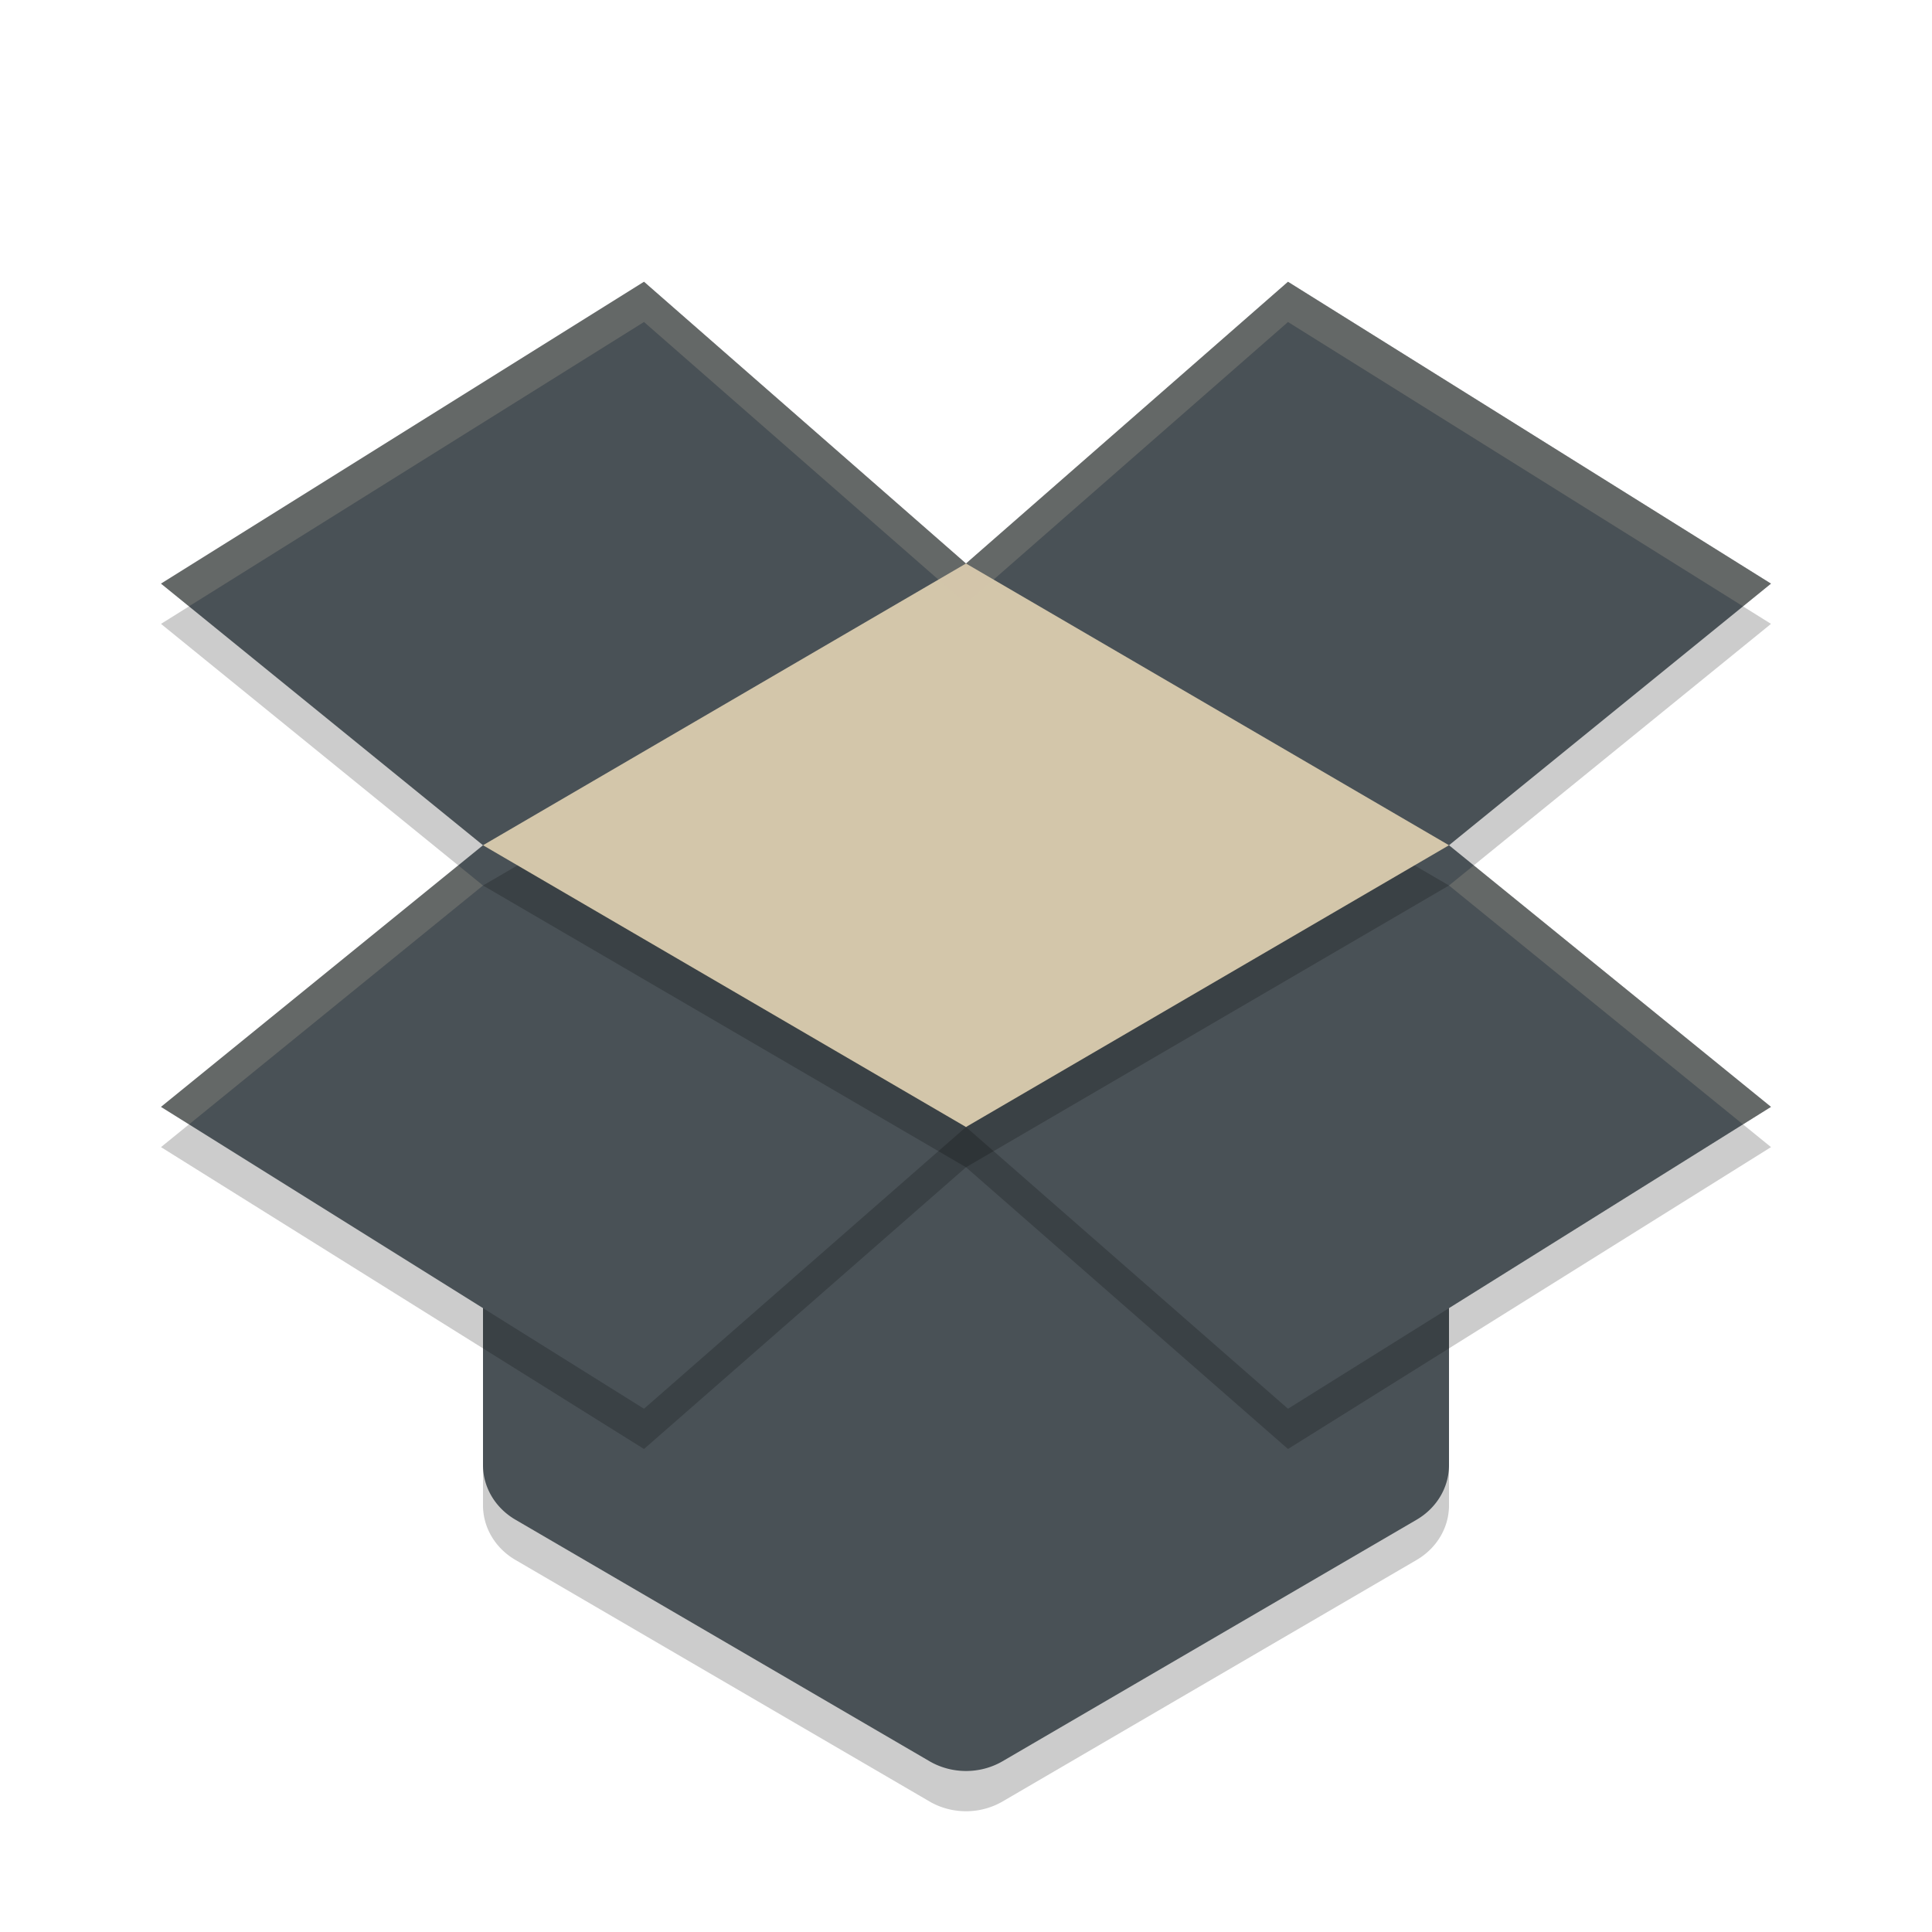 <svg xmlns="http://www.w3.org/2000/svg" width="48" height="48" version="1">
 <path style="opacity:0.2" d="m 24.012,29 a 1.714,1.6 0 0 0 -0.785,0.172 l -6.64,3.136 -2.317,-0.742 A 1.714,1.6 0 0 0 12,33.08 l 0,4.321 a 1.714,1.6 0 0 0 0.807,1.356 l 10.286,6 a 1.714,1.6 0 0 0 1.816,0 L 35.195,38.757 A 1.714,1.6 0 0 0 36,37.4 l 0,-3.841 a 1.714,1.6 0 0 0 -2.627,-1.355 l -2.041,1.198 -6.355,-4.117 a 1.714,1.6 0 0 0 -0.966,-0.286 z"/>
 <path style="fill:#495156" d="m 24.012,28 a 1.714,1.6 0 0 0 -0.785,0.172 l -6.64,3.136 -2.317,-0.742 A 1.714,1.6 0 0 0 12,32.08 l 0,4.321 a 1.714,1.6 0 0 0 0.807,1.356 l 10.286,6 a 1.714,1.6 0 0 0 1.816,0 L 35.195,37.757 A 1.714,1.6 0 0 0 36,36.4 l 0,-3.841 a 1.714,1.6 0 0 0 -2.627,-1.355 l -2.041,1.198 -6.355,-4.117 a 1.714,1.6 0 0 0 -0.966,-0.286 z"/>
 <path style="opacity:0.2" d="M 16,8 4,15.5 12,22 4,28.5 16,36 24,29 32,36 44,28.5 36,22 44,15.5 32,8 24,15 16,8 Z"/>
 <path style="fill:#495156" d="M 16 7 L 4 14.5 L 12 21 L 4 27.5 L 16 35 L 24 28 L 32 35 L 44 27.5 L 36 21 L 44 14.5 L 32 7 L 24 14 L 16 7 z"/>
 <path style="opacity:0.2" d="M 36,22 24,29 12,22 24,15 Z"/>
 <path style="fill:#d3c6aa" d="m36 21-12 7-12-7 12-7z"/>
 <path style="fill:#d3c6aa;opacity:0.2" d="M 16 7 L 4 14.5 L 4.695 15.064 L 16 8 L 24 15 L 32 8 L 43.305 15.064 L 44 14.5 L 32 7 L 24 14 L 16 7 z M 11.385 21.5 L 4 27.5 L 4.695 27.936 L 12 22 L 11.385 21.5 z M 36.615 21.5 L 36 22 L 43.305 27.936 L 44 27.5 L 36.615 21.5 z"/>
</svg>
